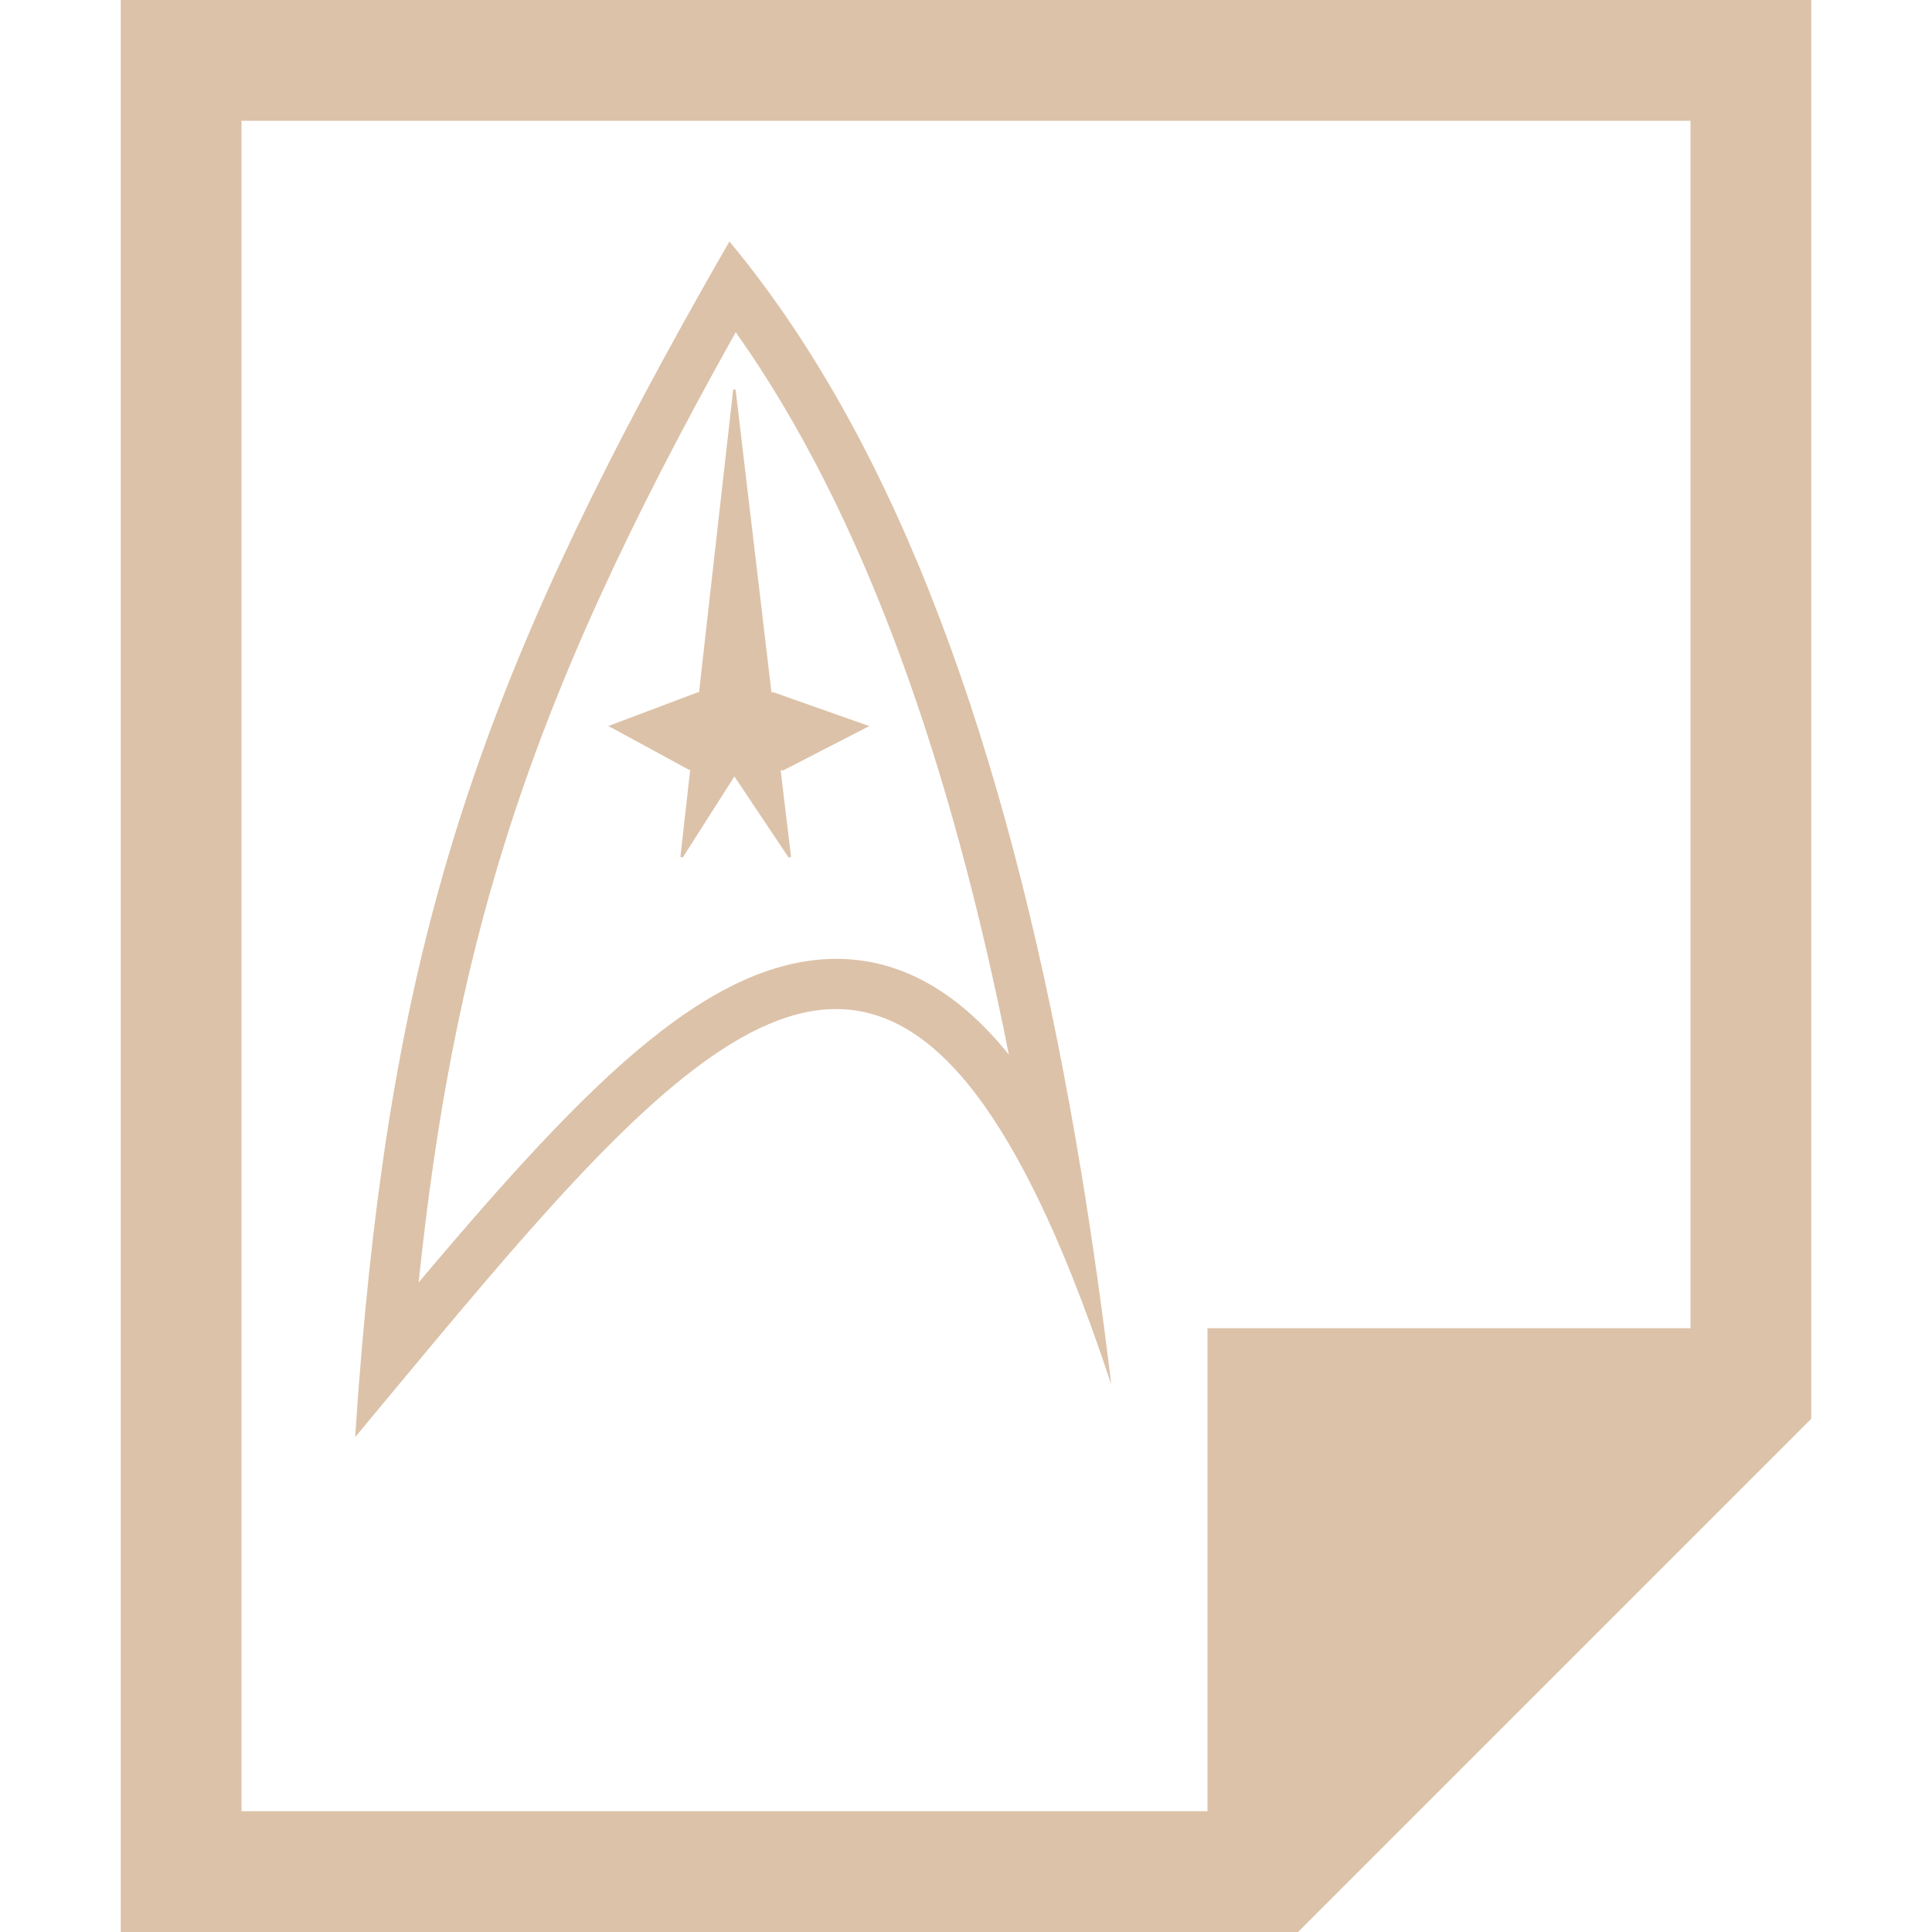 <svg xmlns="http://www.w3.org/2000/svg" width="16" height="16" version="1.1">
 <defs>
   <style id="current-color-scheme" type="text/css">
   .ColorScheme-Text { color: #dcc2a9; } .ColorScheme-Highlight { color: #5294e2; }
  </style>
  <linearGradient id="arrongin" x1="0%" x2="0%" y1="0%" y2="100%">
   <stop offset="0%" style="stop-color: #dd9b44; stop-opacity: 1"/>
   <stop offset="100%" style="stop-color: #ad6c16; stop-opacity: 1"/>
  </linearGradient>
  <linearGradient id="aurora" x1="0%" x2="0%" y1="0%" y2="100%">
   <stop offset="0%" style="stop-color: #09D4DF; stop-opacity: 1"/>
   <stop offset="100%" style="stop-color: #9269F4; stop-opacity: 1"/>
  </linearGradient>
  <linearGradient id="cyberneon" x1="0%" x2="0%" y1="0%" y2="100%">
    <stop offset="0" style="stop-color: #0abdc6; stop-opacity: 1"/>
    <stop offset="1" style="stop-color: #ea00d9; stop-opacity: 1"/>
  </linearGradient>
  <linearGradient id="fitdance" x1="0%" x2="0%" y1="0%" y2="100%">
   <stop offset="0%" style="stop-color: #1AD6AB; stop-opacity: 1"/>
   <stop offset="100%" style="stop-color: #329DB6; stop-opacity: 1"/>
  </linearGradient>
  <linearGradient id="oomox" x1="0%" x2="0%" y1="0%" y2="100%">
   <stop offset="0%" style="stop-color: #efefe7; stop-opacity: 1"/>
   <stop offset="100%" style="stop-color: #8f8f8b; stop-opacity: 1"/>
  </linearGradient>
  <linearGradient id="rainblue" x1="0%" x2="0%" y1="0%" y2="100%">
   <stop offset="0%" style="stop-color: #00F260; stop-opacity: 1"/>
   <stop offset="100%" style="stop-color: #0575E6; stop-opacity: 1"/>
  </linearGradient>
  <linearGradient id="sunrise" x1="0%" x2="0%" y1="0%" y2="100%">
   <stop offset="0%" style="stop-color: #FF8501; stop-opacity: 1"/>
   <stop offset="100%" style="stop-color: #FFCB01; stop-opacity: 1"/>
  </linearGradient>
  <linearGradient id="telinkrin" x1="0%" x2="0%" y1="0%" y2="100%">
   <stop offset="0%" style="stop-color: #b2ced6; stop-opacity: 1"/>
   <stop offset="100%" style="stop-color: #6da5b7; stop-opacity: 1"/>
  </linearGradient>
  <linearGradient id="60spsycho" x1="0%" x2="0%" y1="0%" y2="100%">
   <stop offset="0%" style="stop-color: #df5940; stop-opacity: 1"/>
   <stop offset="25%" style="stop-color: #d8d15f; stop-opacity: 1"/>
   <stop offset="50%" style="stop-color: #e9882a; stop-opacity: 1"/>
   <stop offset="100%" style="stop-color: #279362; stop-opacity: 1"/>
  </linearGradient>
  <linearGradient id="90ssummer" x1="0%" x2="0%" y1="0%" y2="100%">
   <stop offset="0%" style="stop-color: #f618c7; stop-opacity: 1"/>
   <stop offset="20%" style="stop-color: #94ffab; stop-opacity: 1"/>
   <stop offset="50%" style="stop-color: #fbfd54; stop-opacity: 1"/>
   <stop offset="100%" style="stop-color: #0f83ae; stop-opacity: 1"/>
  </linearGradient>
 </defs>
 <g fill="currentColor" class="ColorScheme-Text" id="Fiction_Book">
  <path id="Book" d="m 1,0 v 16 h 9 0.75 L 15,11.75 V 11 0 Z m 1,1 h 12 v 10 h -4 v 4 H 2 Z"/>
  <g id="Sta_Trek">
   <path id="spaceship" fill-rule="evenodd" d="m 2.995,11.186 c -0.02,0.232 -0.038,0.471 -0.054,0.716 0.072,-0.087 0.144,-0.174 0.215,-0.259 0.082,-0.099 0.163,-0.196 0.243,-0.292 C 5.661,8.632 7.137,7.009 8.554,9.84 8.771,10.273 8.986,10.811 9.203,11.465 9.131,10.868 9.049,10.282 8.955,9.711 8.463,6.731 7.651,4.146 6.318,2.353 6.228,2.231 6.136,2.114 6.041,2 5.965,2.131 5.892,2.26 5.82,2.387 3.975,5.656 3.288,7.752 2.995,11.186 Z m 0.471,-0.564 C 3.863,10.151 4.239,9.718 4.595,9.348 5.186,8.733 5.778,8.23 6.377,8.033 6.69,7.93 7.014,7.906 7.339,7.998 c 0.322,0.092 0.609,0.288 0.868,0.565 0.05,0.053 0.099,0.111 0.148,0.171 C 7.875,6.316 7.155,4.25 6.093,2.751 5.201,4.345 4.599,5.645 4.185,6.966 3.831,8.093 3.61,9.246 3.467,10.622 Z"/>
   <path id="star"      clip-rule="evenodd" d="M 6.072,3.227 5.789,5.734 h -0.008 -0.002 -0.002 l -0.719,0.271 -0.02,0.008 0.02,0.01 0.648,0.352 0.006,0.002 0.002,-0.002 h 0.002 L 5.635,7.096 5.654,7.102 6.082,6.43 6.531,7.102 6.551,7.096 6.465,6.379 h 0.023 0.002 l 0.002,-0.002 0.688,-0.354 0.021,-0.01 L 7.178,6.006 6.408,5.734 H 6.406 6.404 6.389 L 6.092,3.227 Z"/>
  </g>
 </g>
</svg>

